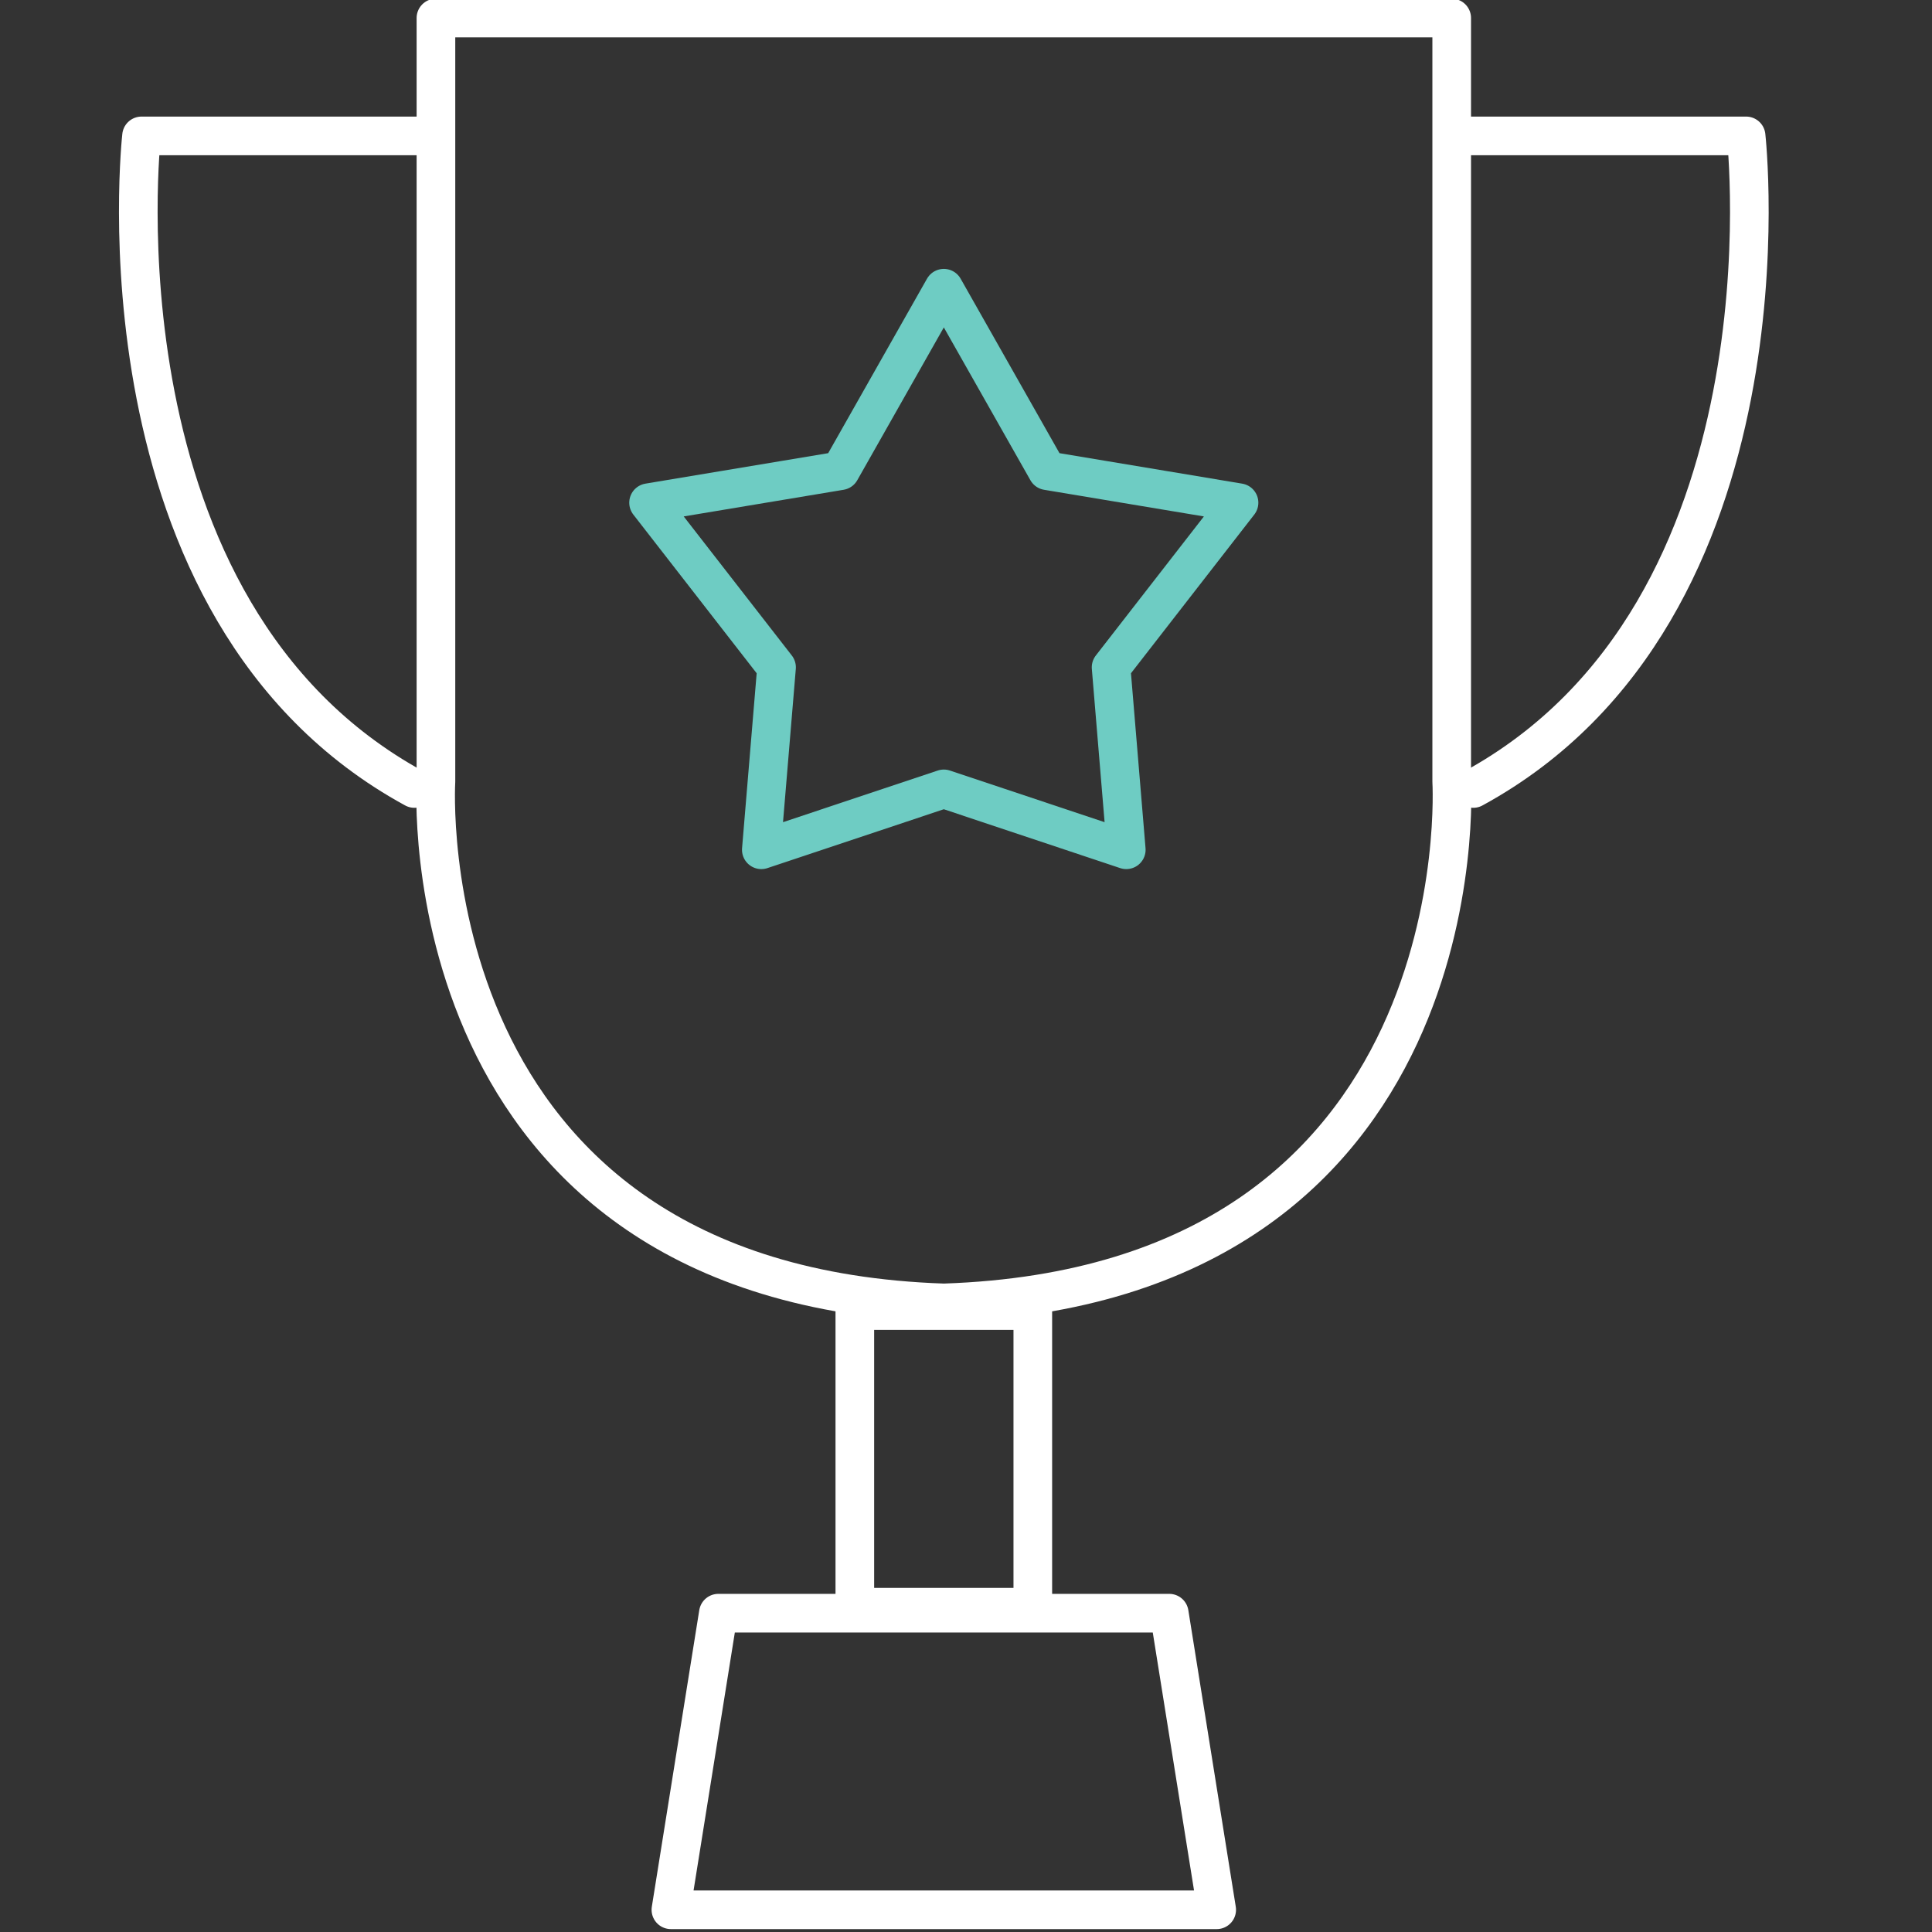 <?xml version="1.0" encoding="utf-8"?>
<!-- Generator: Adobe Illustrator 14.0.0, SVG Export Plug-In . SVG Version: 6.00 Build 43363)  -->
<!DOCTYPE svg PUBLIC "-//W3C//DTD SVG 1.1//EN" "http://www.w3.org/Graphics/SVG/1.1/DTD/svg11.dtd">
<svg version="1.1" xmlns="http://www.w3.org/2000/svg" xmlns:xlink="http://www.w3.org/1999/xlink" x="0px" y="0px" width="50px"
	 height="50px" viewBox="0 0 50 50" enable-background="new 0 0 50 50" xml:space="preserve">
<rect x="0" y="0" width="50" height="50" fill="#333333" stroke="none"/>
<g id="Layer_1">
	<path fill="none" stroke="#FFFFFF" stroke-linejoin="round" d="M24.427,33.719C38.357,33.253,37.57,20.227,37.57,20.227V0.466
		H24.427h-0.001H11.282v19.761C11.282,20.227,10.495,33.253,24.427,33.719L24.427,33.719L24.427,33.719"/>
</g>
<g id="Layer_2">
	<path fill="none" stroke="#FFFFFF" stroke-linecap="round" stroke-linejoin="round" d="M10.879,3.517H3.663
		c0,0-1.382,12.284,7.062,16.889"/>
	<path fill="none" stroke="#FFFFFF" stroke-linecap="round" stroke-linejoin="round" d="M37.973,3.517h7.216
		c0,0,1.382,12.284-7.062,16.889"/>
</g>
<g id="Layer_3">
	<polygon fill="none" stroke="#6ECCC3" stroke-linejoin="round" points="24.426,7.459 27.102,12.182 32.066,13.01 28.755,17.271 
		29.148,21.992 24.426,20.416 19.703,21.992 20.097,17.271 16.785,13.01 21.751,12.182 	"/>
</g>
<g id="Layer_4">
	<rect x="22.123" y="33.918" fill="none" stroke="#FFFFFF" stroke-linejoin="round" width="4.606" height="7.677"/>
	<polygon fill="none" stroke="#FFFFFF" stroke-linejoin="round" points="30.26,41.749 18.591,41.749 17.363,49.425 31.488,49.425 	
		"/>
</g>
</svg>
